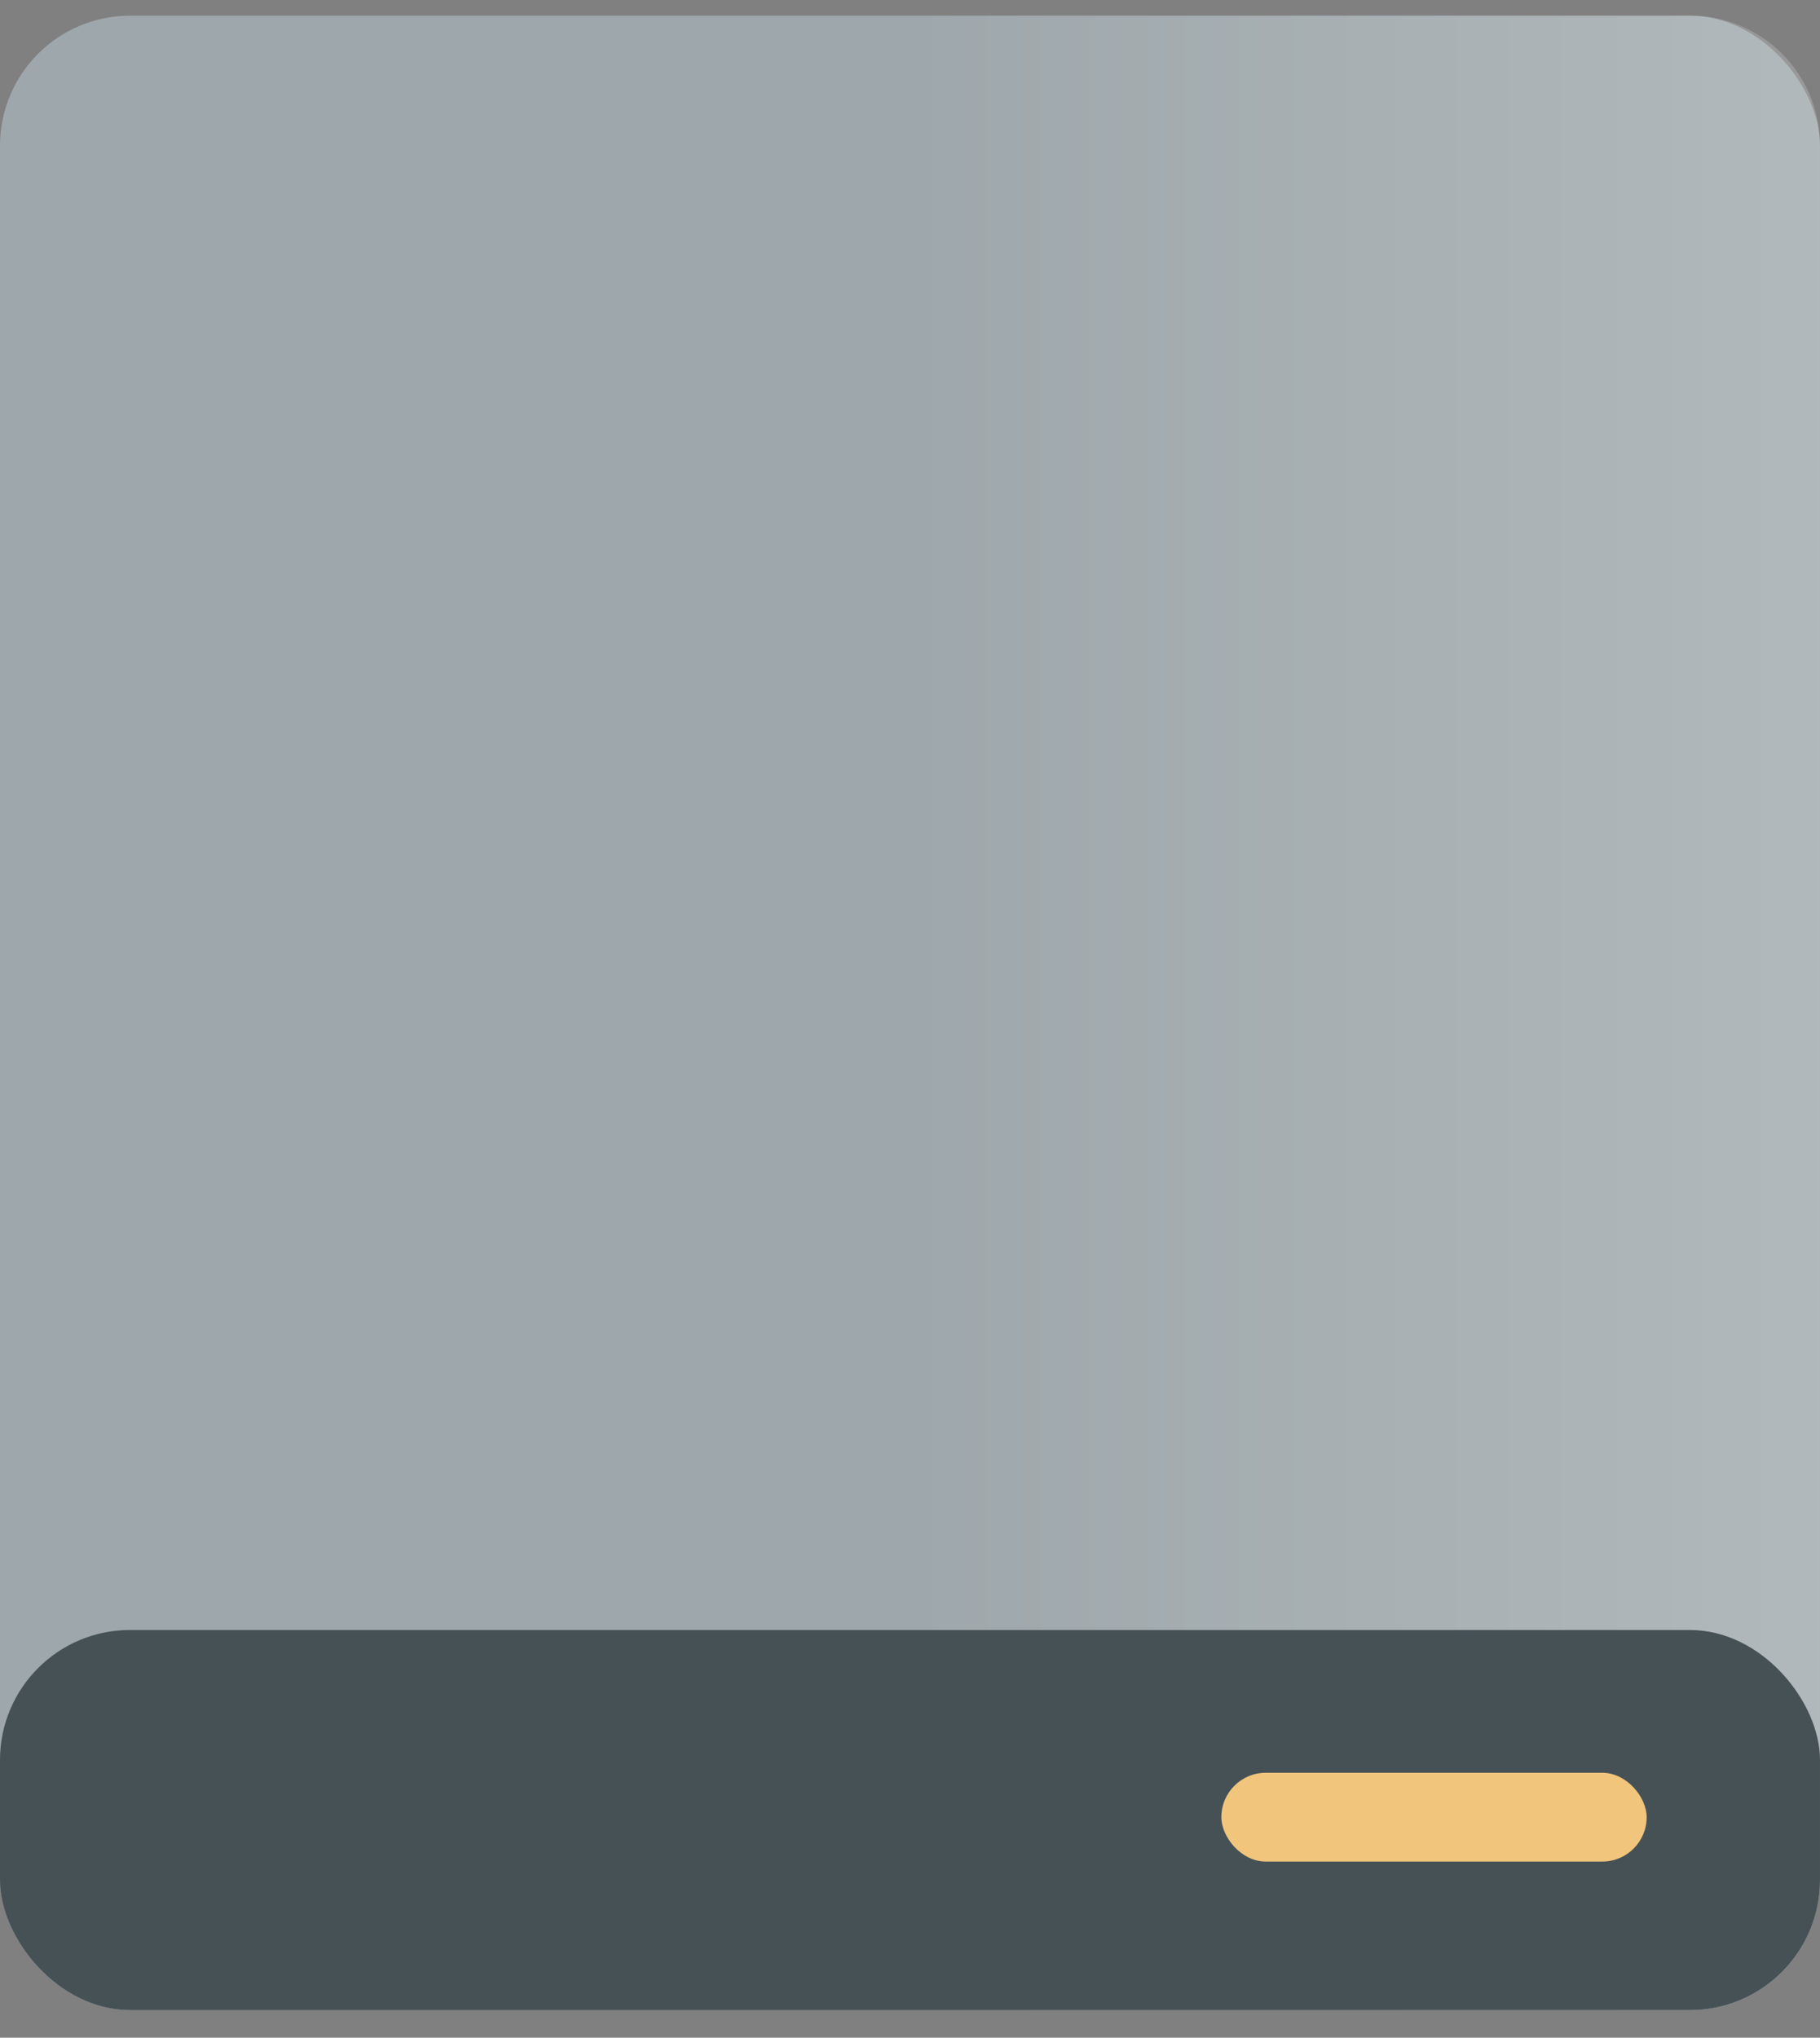 <?xml version="1.0" encoding="UTF-8"?>
<svg width="42px" height="47px" viewBox="0 0 42 47" version="1.1" xmlns="http://www.w3.org/2000/svg" xmlns:xlink="http://www.w3.org/1999/xlink">
    <rect x="0" y="0" width="42" height="47" fill="#808080" stroke="none"/>
    <!-- Generator: Sketch 48.2 (47327) - http://www.bohemiancoding.com/sketch -->
    <title>Disk Copy 2</title>
    <desc>Created with Sketch.</desc>
    <defs>
        <linearGradient x1="0%" y1="50%" x2="100%" y2="50%" id="linearGradient-1">
            <stop stop-color="#FFFFFF" stop-opacity="0" offset="0%"></stop>
            <stop stop-color="#FFFFFF" stop-opacity="0.2" offset="100%"></stop>
        </linearGradient>
    </defs>
    <g id="Desktop-HD-Copy" stroke="none" stroke-width="1" fill="none" fill-rule="evenodd" transform="translate(-792, -345)">
        <g id="Icons" transform="translate(229, 99)" fill-rule="nonzero">
            <g id="Disks" transform="translate(476, 240)">
                <g id="Gradient">
                    <g id="Disk-Copy-2" transform="translate(87, 6)">
                        <rect id="rect5355-1-0" fill="#9EA7AB" x="0" y="0.362" width="42" height="46" rx="3"></rect>
                        <path d="M21,0.361 C21,12.851 21,29.838 21,43.361 C21,45.023 22.338,46.361 24,46.361 L39,46.361 C40.662,46.361 42,45.023 42,43.361 L42,3.361 C42,1.699 40.662,0.361 39,0.361 L21,0.361 Z" id="rect5355-1-3-9-4-8-1-2-6" fill="url(#linearGradient-1)"></path>
                        <rect id="rect5355-2-0-2" fill="#455155" x="0" y="37.596" width="42" height="8.766" rx="3"></rect>
                        <rect id="rect5355-2-6-6-9" fill="#F2C57C" x="28.185" y="40.889" width="9.815" height="2.048" rx="1.024"></rect>
                    </g>
                </g>
            </g>
        </g>
    </g>
</svg>
